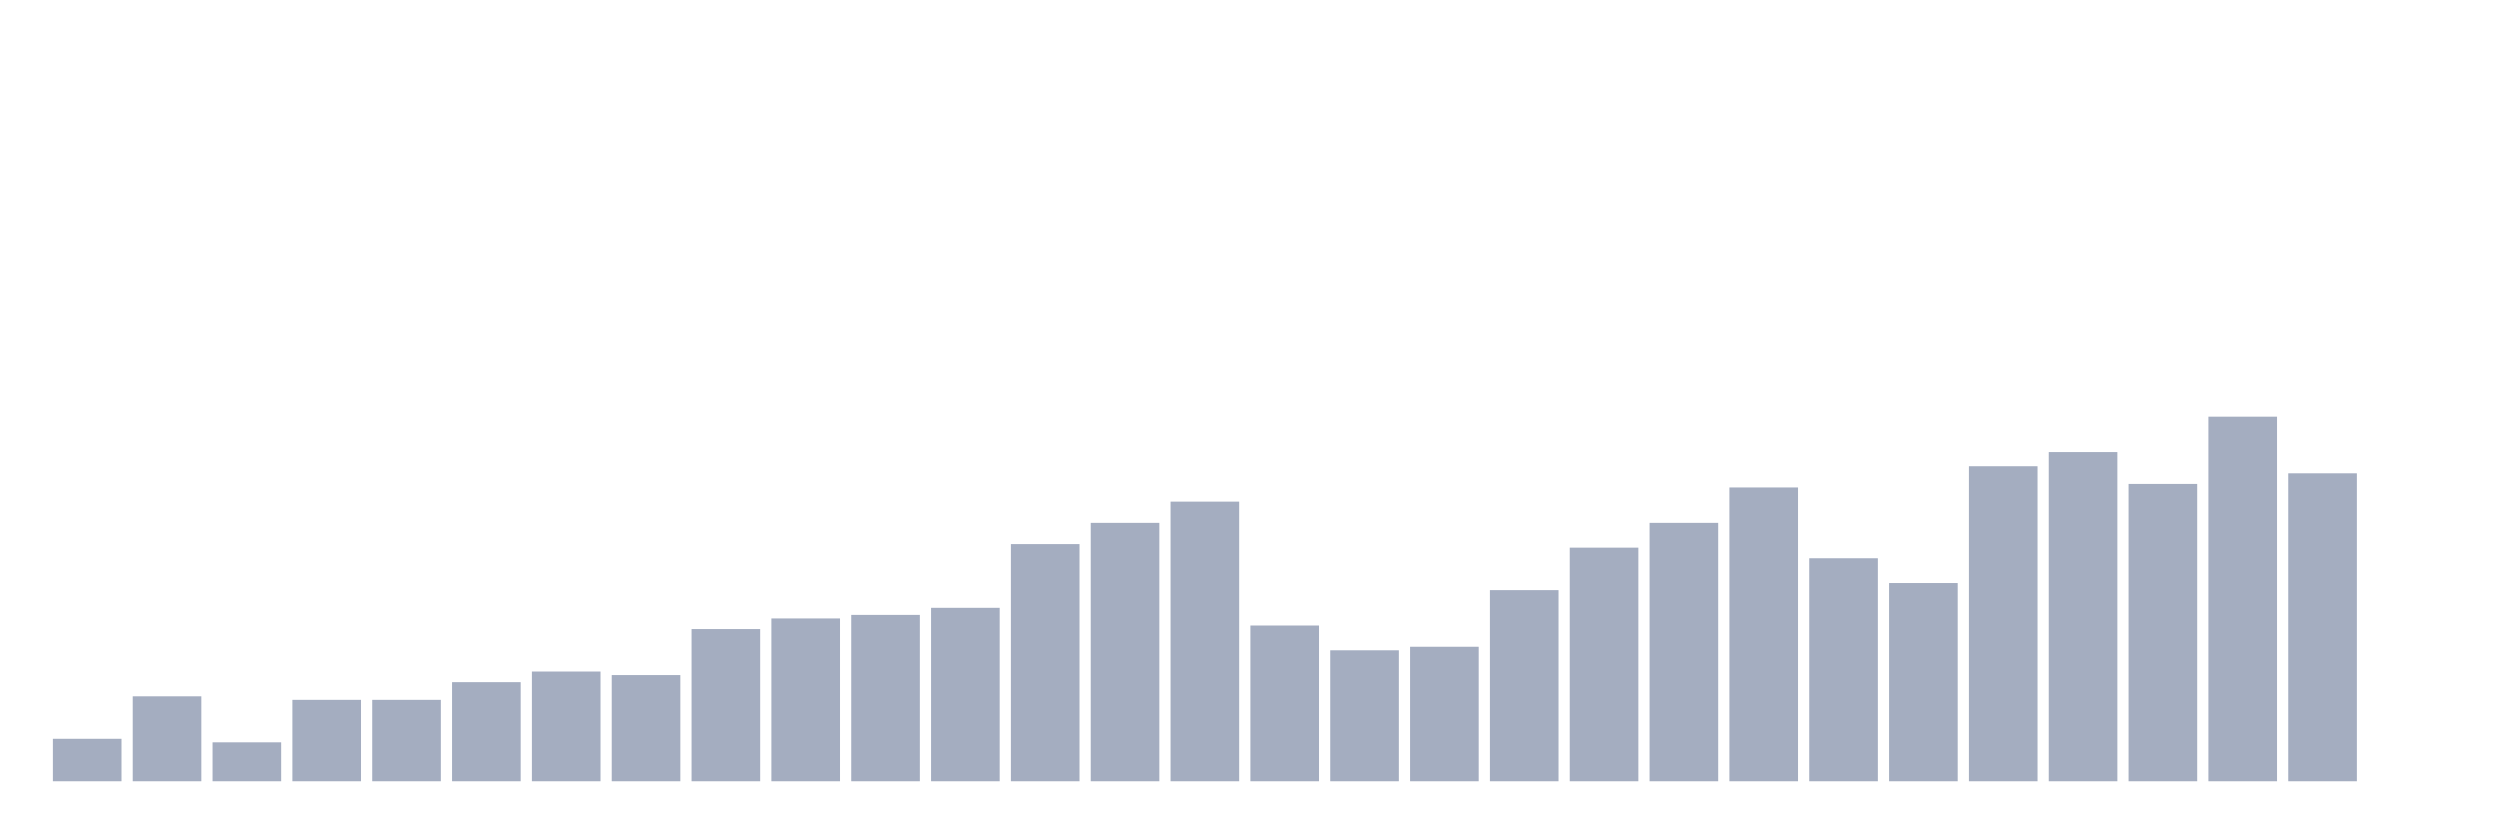 <svg xmlns="http://www.w3.org/2000/svg" viewBox="0 0 480 160"><g transform="translate(10,10)"><rect class="bar" x="0.153" width="13.175" y="131.845" height="8.155" fill="rgb(164,173,192)"></rect><rect class="bar" x="15.482" width="13.175" y="123.689" height="16.311" fill="rgb(164,173,192)"></rect><rect class="bar" x="30.81" width="13.175" y="132.524" height="7.476" fill="rgb(164,173,192)"></rect><rect class="bar" x="46.138" width="13.175" y="124.369" height="15.631" fill="rgb(164,173,192)"></rect><rect class="bar" x="61.466" width="13.175" y="124.369" height="15.631" fill="rgb(164,173,192)"></rect><rect class="bar" x="76.794" width="13.175" y="120.971" height="19.029" fill="rgb(164,173,192)"></rect><rect class="bar" x="92.123" width="13.175" y="118.932" height="21.068" fill="rgb(164,173,192)"></rect><rect class="bar" x="107.451" width="13.175" y="119.612" height="20.388" fill="rgb(164,173,192)"></rect><rect class="bar" x="122.779" width="13.175" y="110.777" height="29.223" fill="rgb(164,173,192)"></rect><rect class="bar" x="138.107" width="13.175" y="108.738" height="31.262" fill="rgb(164,173,192)"></rect><rect class="bar" x="153.436" width="13.175" y="108.058" height="31.942" fill="rgb(164,173,192)"></rect><rect class="bar" x="168.764" width="13.175" y="106.699" height="33.301" fill="rgb(164,173,192)"></rect><rect class="bar" x="184.092" width="13.175" y="94.466" height="45.534" fill="rgb(164,173,192)"></rect><rect class="bar" x="199.42" width="13.175" y="90.388" height="49.612" fill="rgb(164,173,192)"></rect><rect class="bar" x="214.748" width="13.175" y="86.311" height="53.689" fill="rgb(164,173,192)"></rect><rect class="bar" x="230.077" width="13.175" y="110.097" height="29.903" fill="rgb(164,173,192)"></rect><rect class="bar" x="245.405" width="13.175" y="114.854" height="25.146" fill="rgb(164,173,192)"></rect><rect class="bar" x="260.733" width="13.175" y="114.175" height="25.825" fill="rgb(164,173,192)"></rect><rect class="bar" x="276.061" width="13.175" y="103.301" height="36.699" fill="rgb(164,173,192)"></rect><rect class="bar" x="291.39" width="13.175" y="95.146" height="44.854" fill="rgb(164,173,192)"></rect><rect class="bar" x="306.718" width="13.175" y="90.388" height="49.612" fill="rgb(164,173,192)"></rect><rect class="bar" x="322.046" width="13.175" y="83.592" height="56.408" fill="rgb(164,173,192)"></rect><rect class="bar" x="337.374" width="13.175" y="97.184" height="42.816" fill="rgb(164,173,192)"></rect><rect class="bar" x="352.702" width="13.175" y="101.942" height="38.058" fill="rgb(164,173,192)"></rect><rect class="bar" x="368.031" width="13.175" y="79.515" height="60.485" fill="rgb(164,173,192)"></rect><rect class="bar" x="383.359" width="13.175" y="76.796" height="63.204" fill="rgb(164,173,192)"></rect><rect class="bar" x="398.687" width="13.175" y="82.913" height="57.087" fill="rgb(164,173,192)"></rect><rect class="bar" x="414.015" width="13.175" y="70" height="70" fill="rgb(164,173,192)"></rect><rect class="bar" x="429.344" width="13.175" y="80.874" height="59.126" fill="rgb(164,173,192)"></rect><rect class="bar" x="444.672" width="13.175" y="140" height="0" fill="rgb(164,173,192)"></rect></g></svg>